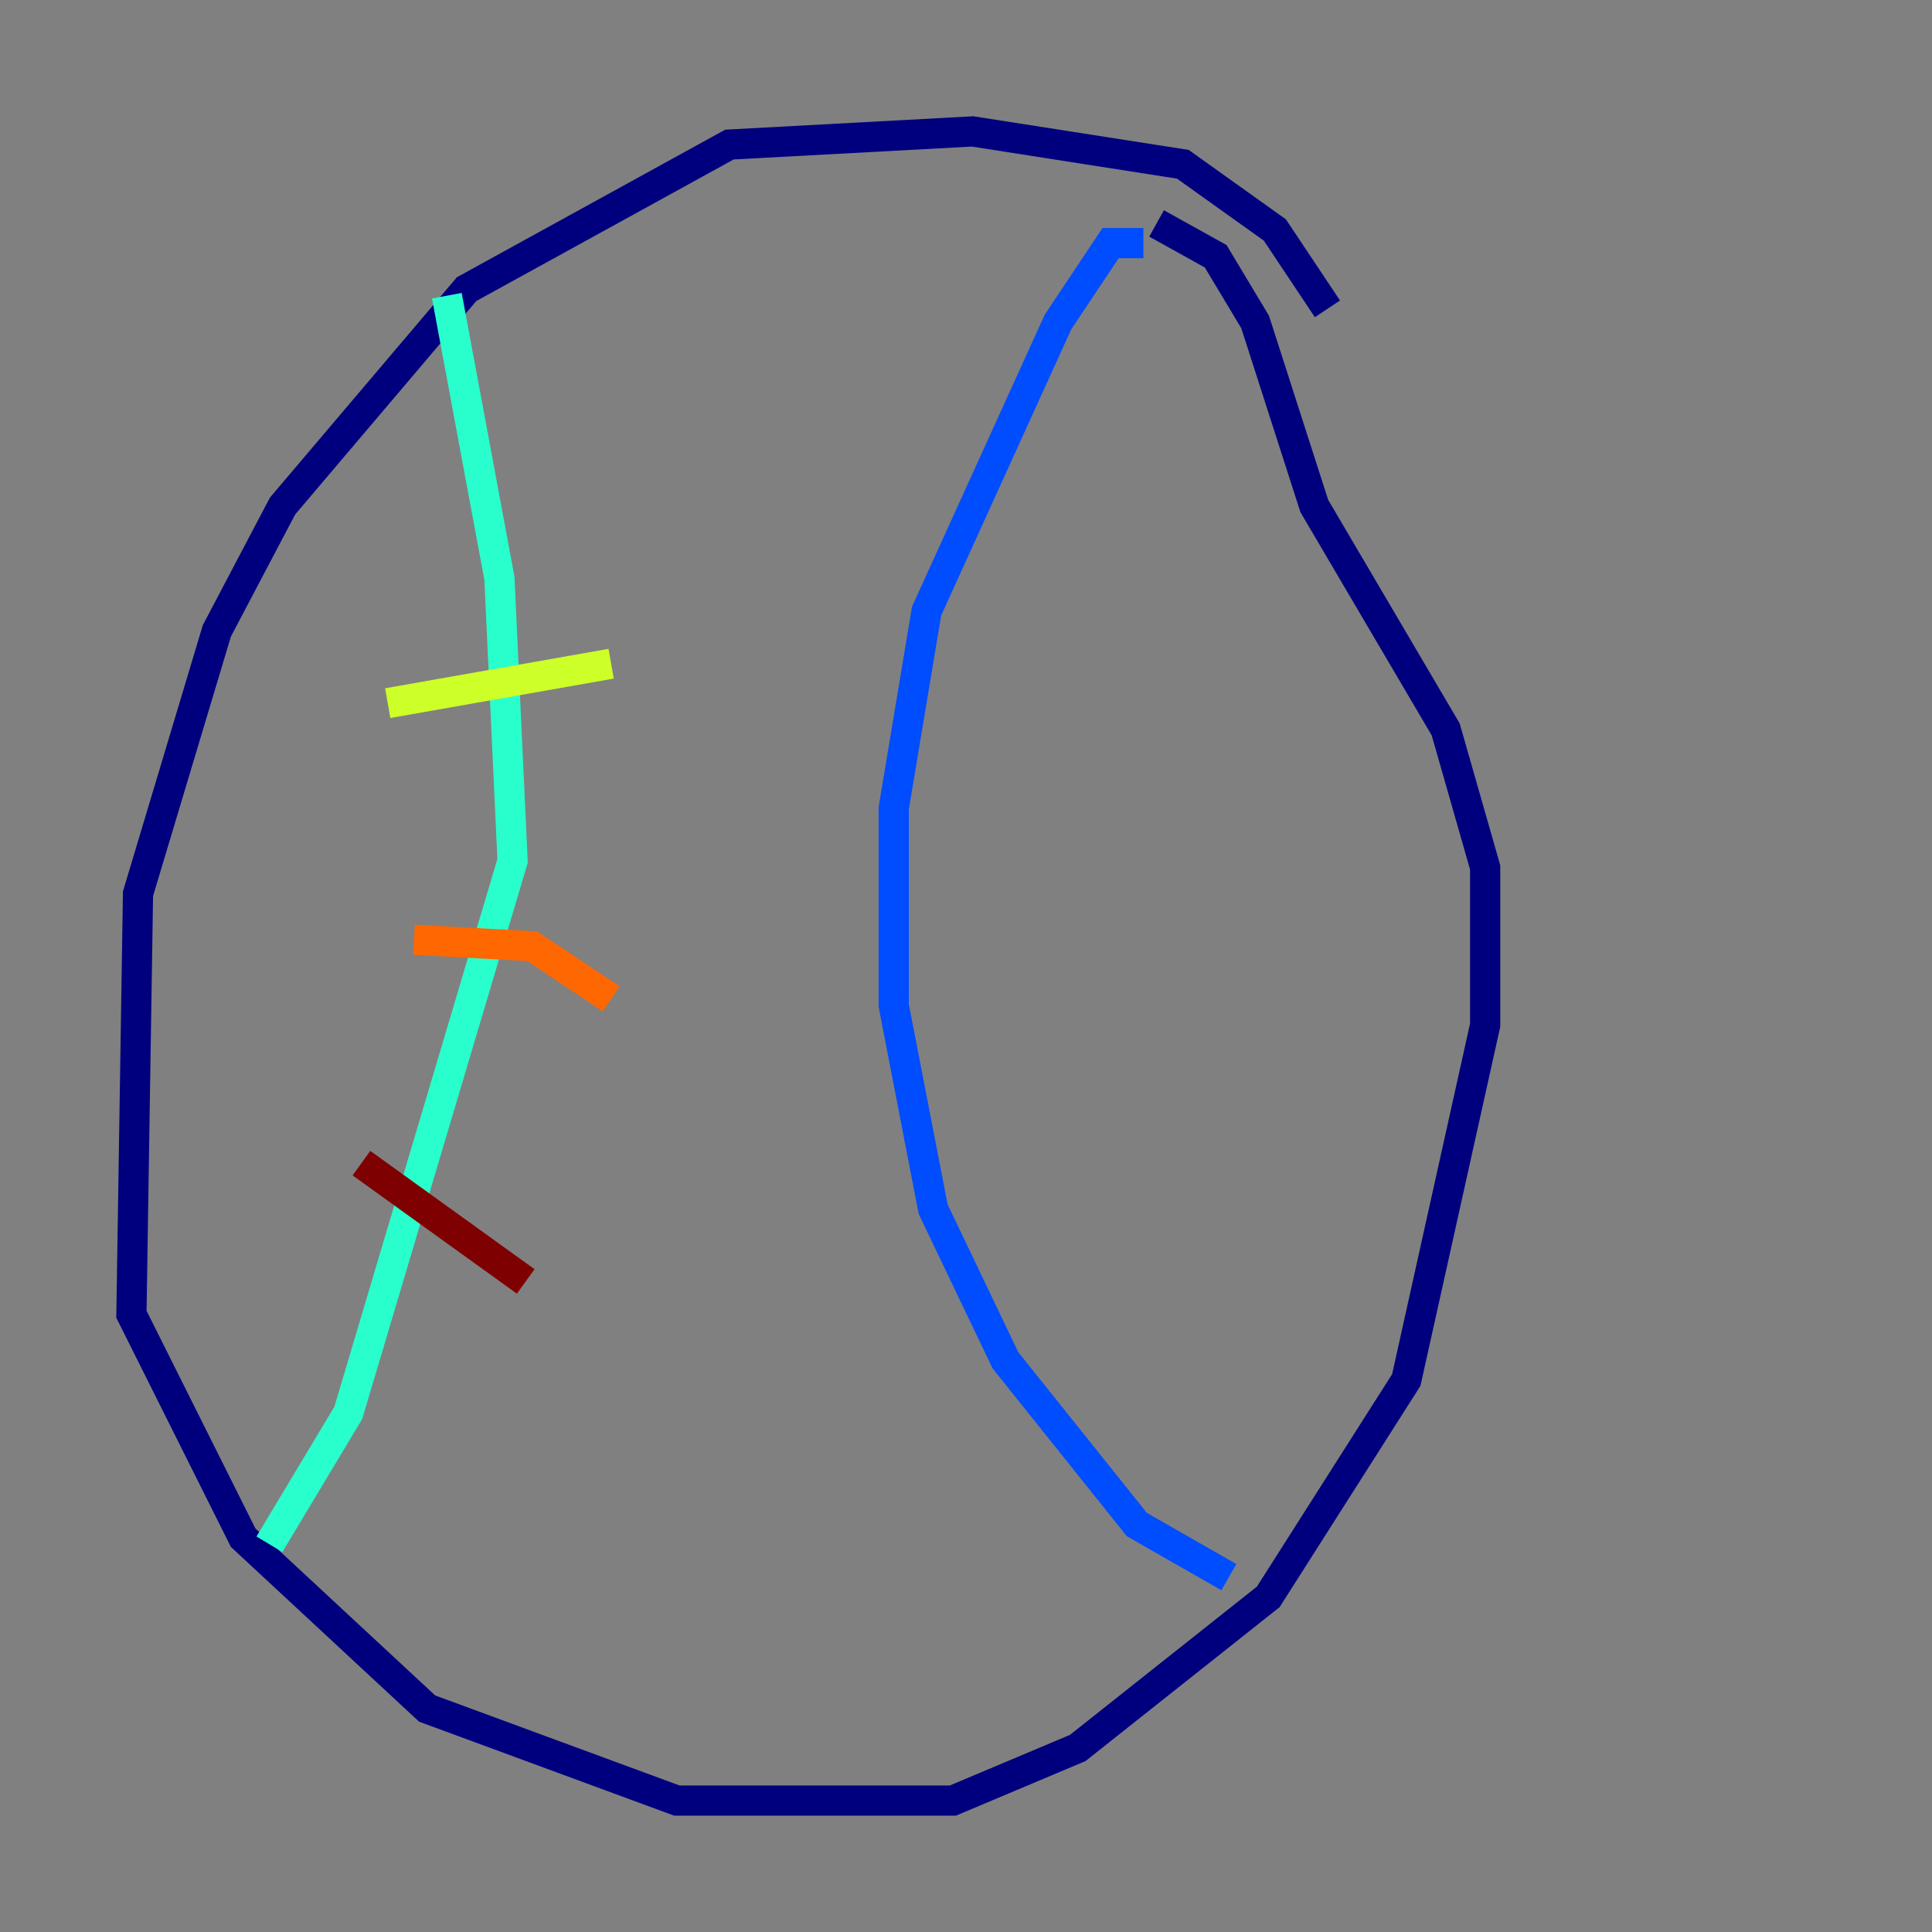 <?xml version="1.0" encoding="utf-8" ?>
<svg baseProfile="tiny" height="128" version="1.2" viewBox="0,0,128,128" width="128" xmlns="http://www.w3.org/2000/svg" xmlns:ev="http://www.w3.org/2001/xml-events" xmlns:xlink="http://www.w3.org/1999/xlink"><rect x="0" y="0" width="128" height="128" fill="#808080" stroke="none"/><defs /><polyline fill="none" points="87.946,20.463 84.463,15.238 78.367,10.884 64.435,8.707 48.327,9.578 30.912,19.157 18.721,33.524 14.367,41.796 9.143,59.211 8.707,87.075 16.109,101.878 28.299,113.197 44.843,119.293 63.129,119.293 71.401,115.809 84.027,105.796 93.17,91.429 98.395,67.918 98.395,57.469 95.782,48.327 87.075,33.524 83.156,21.333 80.544,16.98 76.626,14.803" stroke="#00007f" stroke-width="2" /><polyline fill="none" points="75.755,16.109 73.578,16.109 70.095,21.333 61.388,40.49 59.211,53.551 59.211,66.612 61.823,80.109 66.612,90.122 75.32,101.007 81.415,104.49" stroke="#004cff" stroke-width="2" /><polyline fill="none" points="29.605,19.592 33.088,38.313 33.959,57.034 23.075,93.605 17.85,102.313" stroke="#29ffcd" stroke-width="2" /><polyline fill="none" points="25.687,46.585 40.49,43.973" stroke="#cdff29" stroke-width="2" /><polyline fill="none" points="27.429,62.258 35.265,62.694 40.49,66.177" stroke="#ff6700" stroke-width="2" /><polyline fill="none" points="23.946,77.061 34.83,84.898" stroke="#7f0000" stroke-width="2" /></svg>